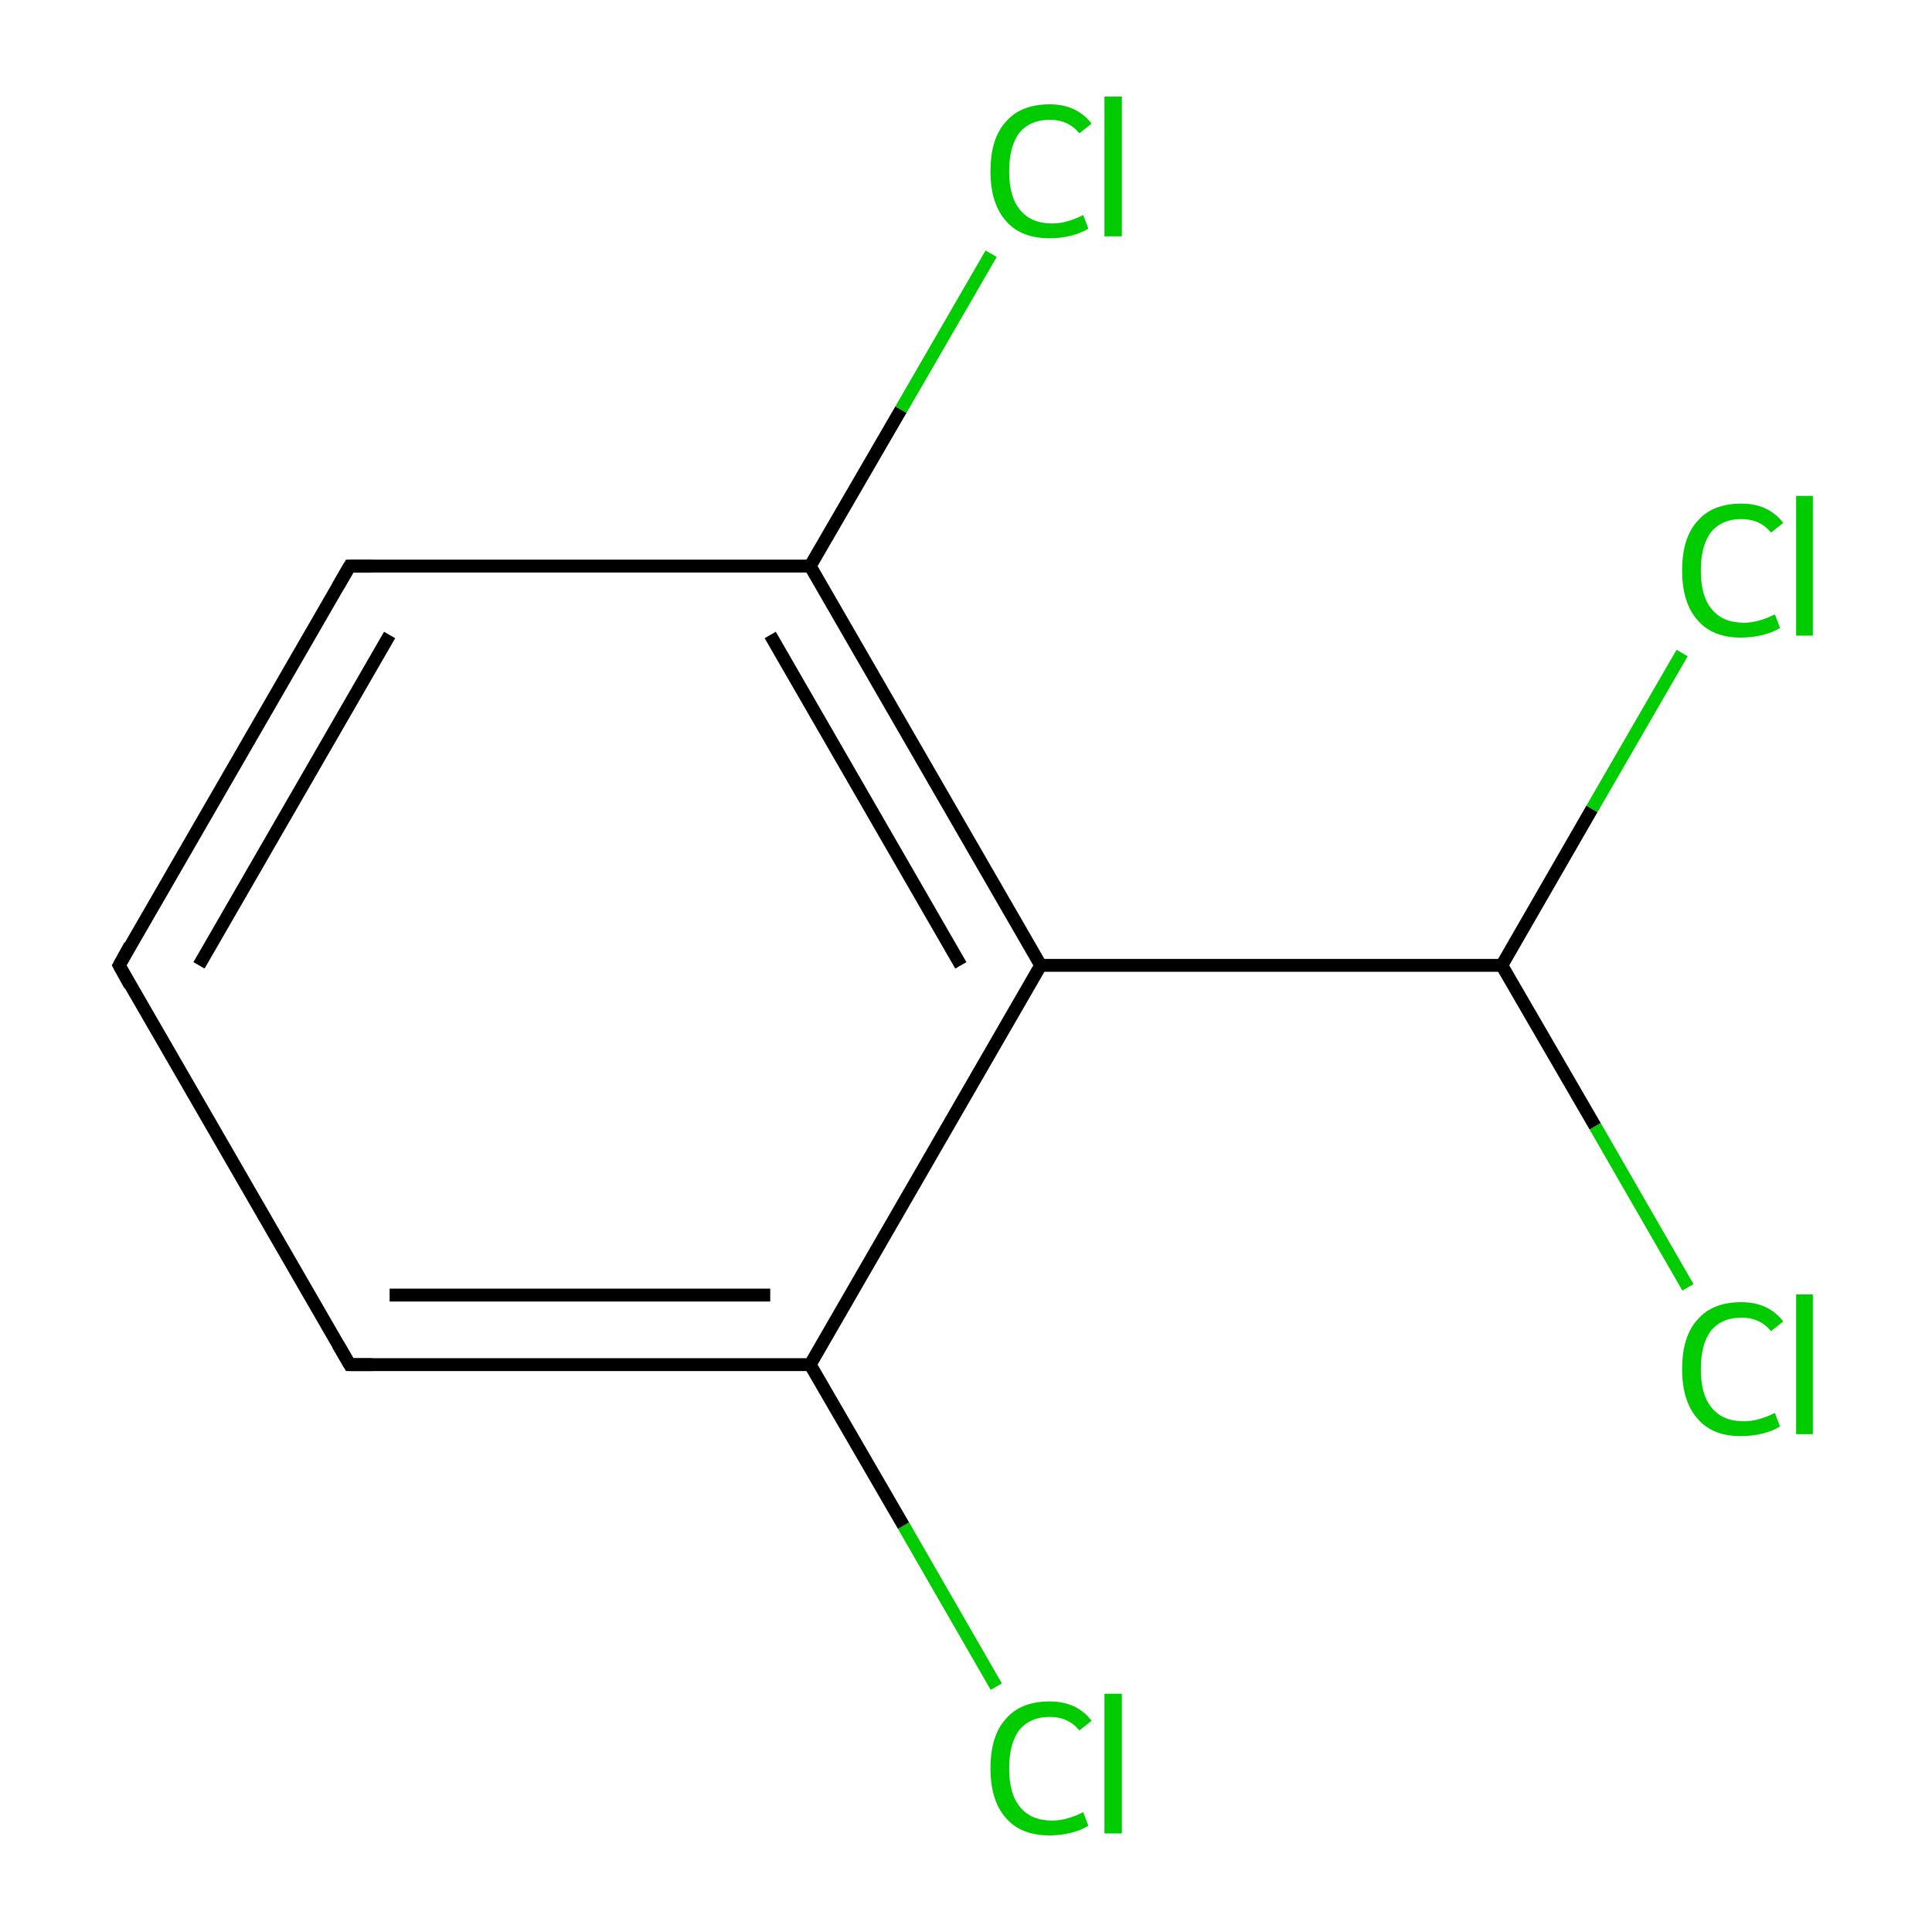<?xml version='1.0' encoding='iso-8859-1'?>
<svg version='1.1' baseProfile='full'
              xmlns='http://www.w3.org/2000/svg'
                      xmlns:rdkit='http://www.rdkit.org/xml'
                      xmlns:xlink='http://www.w3.org/1999/xlink'
                  xml:space='preserve'
width='300px' height='300px' viewBox='0 0 300 300'>
<!-- END OF HEADER -->
<rect style='opacity:1.0;fill:#FFFFFF;stroke:none' width='300.0' height='300.0' x='0.0' y='0.0'> </rect>
<path class='bond-0 atom-0 atom-1' d='M 154.7,261.9 L 140.3,236.9' style='fill:none;fill-rule:evenodd;stroke:#00CC00;stroke-width:2.0px;stroke-linecap:butt;stroke-linejoin:miter;stroke-opacity:1' />
<path class='bond-0 atom-0 atom-1' d='M 140.3,236.9 L 125.8,211.9' style='fill:none;fill-rule:evenodd;stroke:#000000;stroke-width:2.0px;stroke-linecap:butt;stroke-linejoin:miter;stroke-opacity:1' />
<path class='bond-1 atom-1 atom-2' d='M 125.8,211.9 L 54.3,211.9' style='fill:none;fill-rule:evenodd;stroke:#000000;stroke-width:2.0px;stroke-linecap:butt;stroke-linejoin:miter;stroke-opacity:1' />
<path class='bond-1 atom-1 atom-2' d='M 119.6,201.1 L 60.5,201.1' style='fill:none;fill-rule:evenodd;stroke:#000000;stroke-width:2.0px;stroke-linecap:butt;stroke-linejoin:miter;stroke-opacity:1' />
<path class='bond-2 atom-2 atom-3' d='M 54.3,211.9 L 18.5,149.9' style='fill:none;fill-rule:evenodd;stroke:#000000;stroke-width:2.0px;stroke-linecap:butt;stroke-linejoin:miter;stroke-opacity:1' />
<path class='bond-3 atom-3 atom-4' d='M 18.5,149.9 L 54.3,87.9' style='fill:none;fill-rule:evenodd;stroke:#000000;stroke-width:2.0px;stroke-linecap:butt;stroke-linejoin:miter;stroke-opacity:1' />
<path class='bond-3 atom-3 atom-4' d='M 30.9,149.9 L 60.5,98.6' style='fill:none;fill-rule:evenodd;stroke:#000000;stroke-width:2.0px;stroke-linecap:butt;stroke-linejoin:miter;stroke-opacity:1' />
<path class='bond-4 atom-4 atom-5' d='M 54.3,87.9 L 125.8,87.9' style='fill:none;fill-rule:evenodd;stroke:#000000;stroke-width:2.0px;stroke-linecap:butt;stroke-linejoin:miter;stroke-opacity:1' />
<path class='bond-5 atom-5 atom-6' d='M 125.8,87.9 L 139.9,63.6' style='fill:none;fill-rule:evenodd;stroke:#000000;stroke-width:2.0px;stroke-linecap:butt;stroke-linejoin:miter;stroke-opacity:1' />
<path class='bond-5 atom-5 atom-6' d='M 139.9,63.6 L 153.9,39.4' style='fill:none;fill-rule:evenodd;stroke:#00CC00;stroke-width:2.0px;stroke-linecap:butt;stroke-linejoin:miter;stroke-opacity:1' />
<path class='bond-6 atom-5 atom-7' d='M 125.8,87.9 L 161.6,149.9' style='fill:none;fill-rule:evenodd;stroke:#000000;stroke-width:2.0px;stroke-linecap:butt;stroke-linejoin:miter;stroke-opacity:1' />
<path class='bond-6 atom-5 atom-7' d='M 119.6,98.6 L 149.2,149.9' style='fill:none;fill-rule:evenodd;stroke:#000000;stroke-width:2.0px;stroke-linecap:butt;stroke-linejoin:miter;stroke-opacity:1' />
<path class='bond-7 atom-7 atom-8' d='M 161.6,149.9 L 233.2,149.9' style='fill:none;fill-rule:evenodd;stroke:#000000;stroke-width:2.0px;stroke-linecap:butt;stroke-linejoin:miter;stroke-opacity:1' />
<path class='bond-8 atom-8 atom-9' d='M 233.2,149.9 L 247.7,174.9' style='fill:none;fill-rule:evenodd;stroke:#000000;stroke-width:2.0px;stroke-linecap:butt;stroke-linejoin:miter;stroke-opacity:1' />
<path class='bond-8 atom-8 atom-9' d='M 247.7,174.9 L 262.1,199.9' style='fill:none;fill-rule:evenodd;stroke:#00CC00;stroke-width:2.0px;stroke-linecap:butt;stroke-linejoin:miter;stroke-opacity:1' />
<path class='bond-9 atom-8 atom-10' d='M 233.2,149.9 L 247.2,125.6' style='fill:none;fill-rule:evenodd;stroke:#000000;stroke-width:2.0px;stroke-linecap:butt;stroke-linejoin:miter;stroke-opacity:1' />
<path class='bond-9 atom-8 atom-10' d='M 247.2,125.6 L 261.2,101.4' style='fill:none;fill-rule:evenodd;stroke:#00CC00;stroke-width:2.0px;stroke-linecap:butt;stroke-linejoin:miter;stroke-opacity:1' />
<path class='bond-10 atom-7 atom-1' d='M 161.6,149.9 L 125.8,211.9' style='fill:none;fill-rule:evenodd;stroke:#000000;stroke-width:2.0px;stroke-linecap:butt;stroke-linejoin:miter;stroke-opacity:1' />
<path d='M 57.8,211.9 L 54.3,211.9 L 52.5,208.8' style='fill:none;stroke:#000000;stroke-width:2.0px;stroke-linecap:butt;stroke-linejoin:miter;stroke-miterlimit:10;stroke-opacity:1;' />
<path d='M 20.2,153.0 L 18.5,149.9 L 20.2,146.8' style='fill:none;stroke:#000000;stroke-width:2.0px;stroke-linecap:butt;stroke-linejoin:miter;stroke-miterlimit:10;stroke-opacity:1;' />
<path d='M 52.5,91.0 L 54.3,87.9 L 57.8,87.9' style='fill:none;stroke:#000000;stroke-width:2.0px;stroke-linecap:butt;stroke-linejoin:miter;stroke-miterlimit:10;stroke-opacity:1;' />
<path class='atom-0' d='M 153.8 274.6
Q 153.8 269.5, 156.2 266.9
Q 158.5 264.2, 163.0 264.2
Q 167.2 264.2, 169.5 267.2
L 167.6 268.7
Q 165.9 266.6, 163.0 266.6
Q 160.0 266.6, 158.3 268.6
Q 156.7 270.7, 156.7 274.6
Q 156.7 278.6, 158.4 280.6
Q 160.1 282.7, 163.4 282.7
Q 165.6 282.7, 168.2 281.4
L 169.0 283.5
Q 167.9 284.2, 166.3 284.6
Q 164.7 285.0, 163.0 285.0
Q 158.5 285.0, 156.2 282.3
Q 153.8 279.6, 153.8 274.6
' fill='#00CC00'/>
<path class='atom-0' d='M 171.5 263.0
L 174.2 263.0
L 174.2 284.7
L 171.5 284.7
L 171.5 263.0
' fill='#00CC00'/>
<path class='atom-6' d='M 153.8 26.6
Q 153.8 21.5, 156.2 18.9
Q 158.5 16.2, 163.0 16.2
Q 167.2 16.2, 169.5 19.2
L 167.6 20.7
Q 165.9 18.6, 163.0 18.6
Q 160.0 18.6, 158.3 20.6
Q 156.7 22.7, 156.7 26.6
Q 156.7 30.6, 158.4 32.6
Q 160.1 34.7, 163.4 34.7
Q 165.6 34.7, 168.2 33.4
L 169.0 35.5
Q 167.9 36.2, 166.3 36.6
Q 164.7 37.0, 163.0 37.0
Q 158.5 37.0, 156.2 34.3
Q 153.8 31.6, 153.8 26.6
' fill='#00CC00'/>
<path class='atom-6' d='M 171.5 15.0
L 174.2 15.0
L 174.2 36.7
L 171.5 36.7
L 171.5 15.0
' fill='#00CC00'/>
<path class='atom-9' d='M 261.2 212.6
Q 261.2 207.5, 263.6 204.9
Q 265.9 202.2, 270.4 202.2
Q 274.6 202.2, 276.9 205.2
L 275.0 206.7
Q 273.3 204.6, 270.4 204.6
Q 267.4 204.6, 265.7 206.6
Q 264.1 208.7, 264.1 212.6
Q 264.1 216.6, 265.8 218.6
Q 267.5 220.7, 270.8 220.7
Q 273.0 220.7, 275.6 219.4
L 276.4 221.5
Q 275.3 222.2, 273.7 222.6
Q 272.1 223.0, 270.3 223.0
Q 265.9 223.0, 263.6 220.3
Q 261.2 217.6, 261.2 212.6
' fill='#00CC00'/>
<path class='atom-9' d='M 278.9 201.0
L 281.5 201.0
L 281.5 222.7
L 278.9 222.7
L 278.9 201.0
' fill='#00CC00'/>
<path class='atom-10' d='M 261.2 88.6
Q 261.2 83.5, 263.6 80.9
Q 265.9 78.2, 270.4 78.2
Q 274.6 78.2, 276.9 81.2
L 275.0 82.7
Q 273.3 80.6, 270.4 80.6
Q 267.4 80.6, 265.7 82.6
Q 264.1 84.7, 264.1 88.6
Q 264.1 92.6, 265.8 94.6
Q 267.5 96.7, 270.8 96.7
Q 273.0 96.7, 275.6 95.4
L 276.4 97.5
Q 275.3 98.2, 273.7 98.6
Q 272.1 99.0, 270.3 99.0
Q 265.9 99.0, 263.6 96.3
Q 261.2 93.6, 261.2 88.6
' fill='#00CC00'/>
<path class='atom-10' d='M 278.9 77.0
L 281.5 77.0
L 281.5 98.7
L 278.9 98.7
L 278.9 77.0
' fill='#00CC00'/>
</svg>
